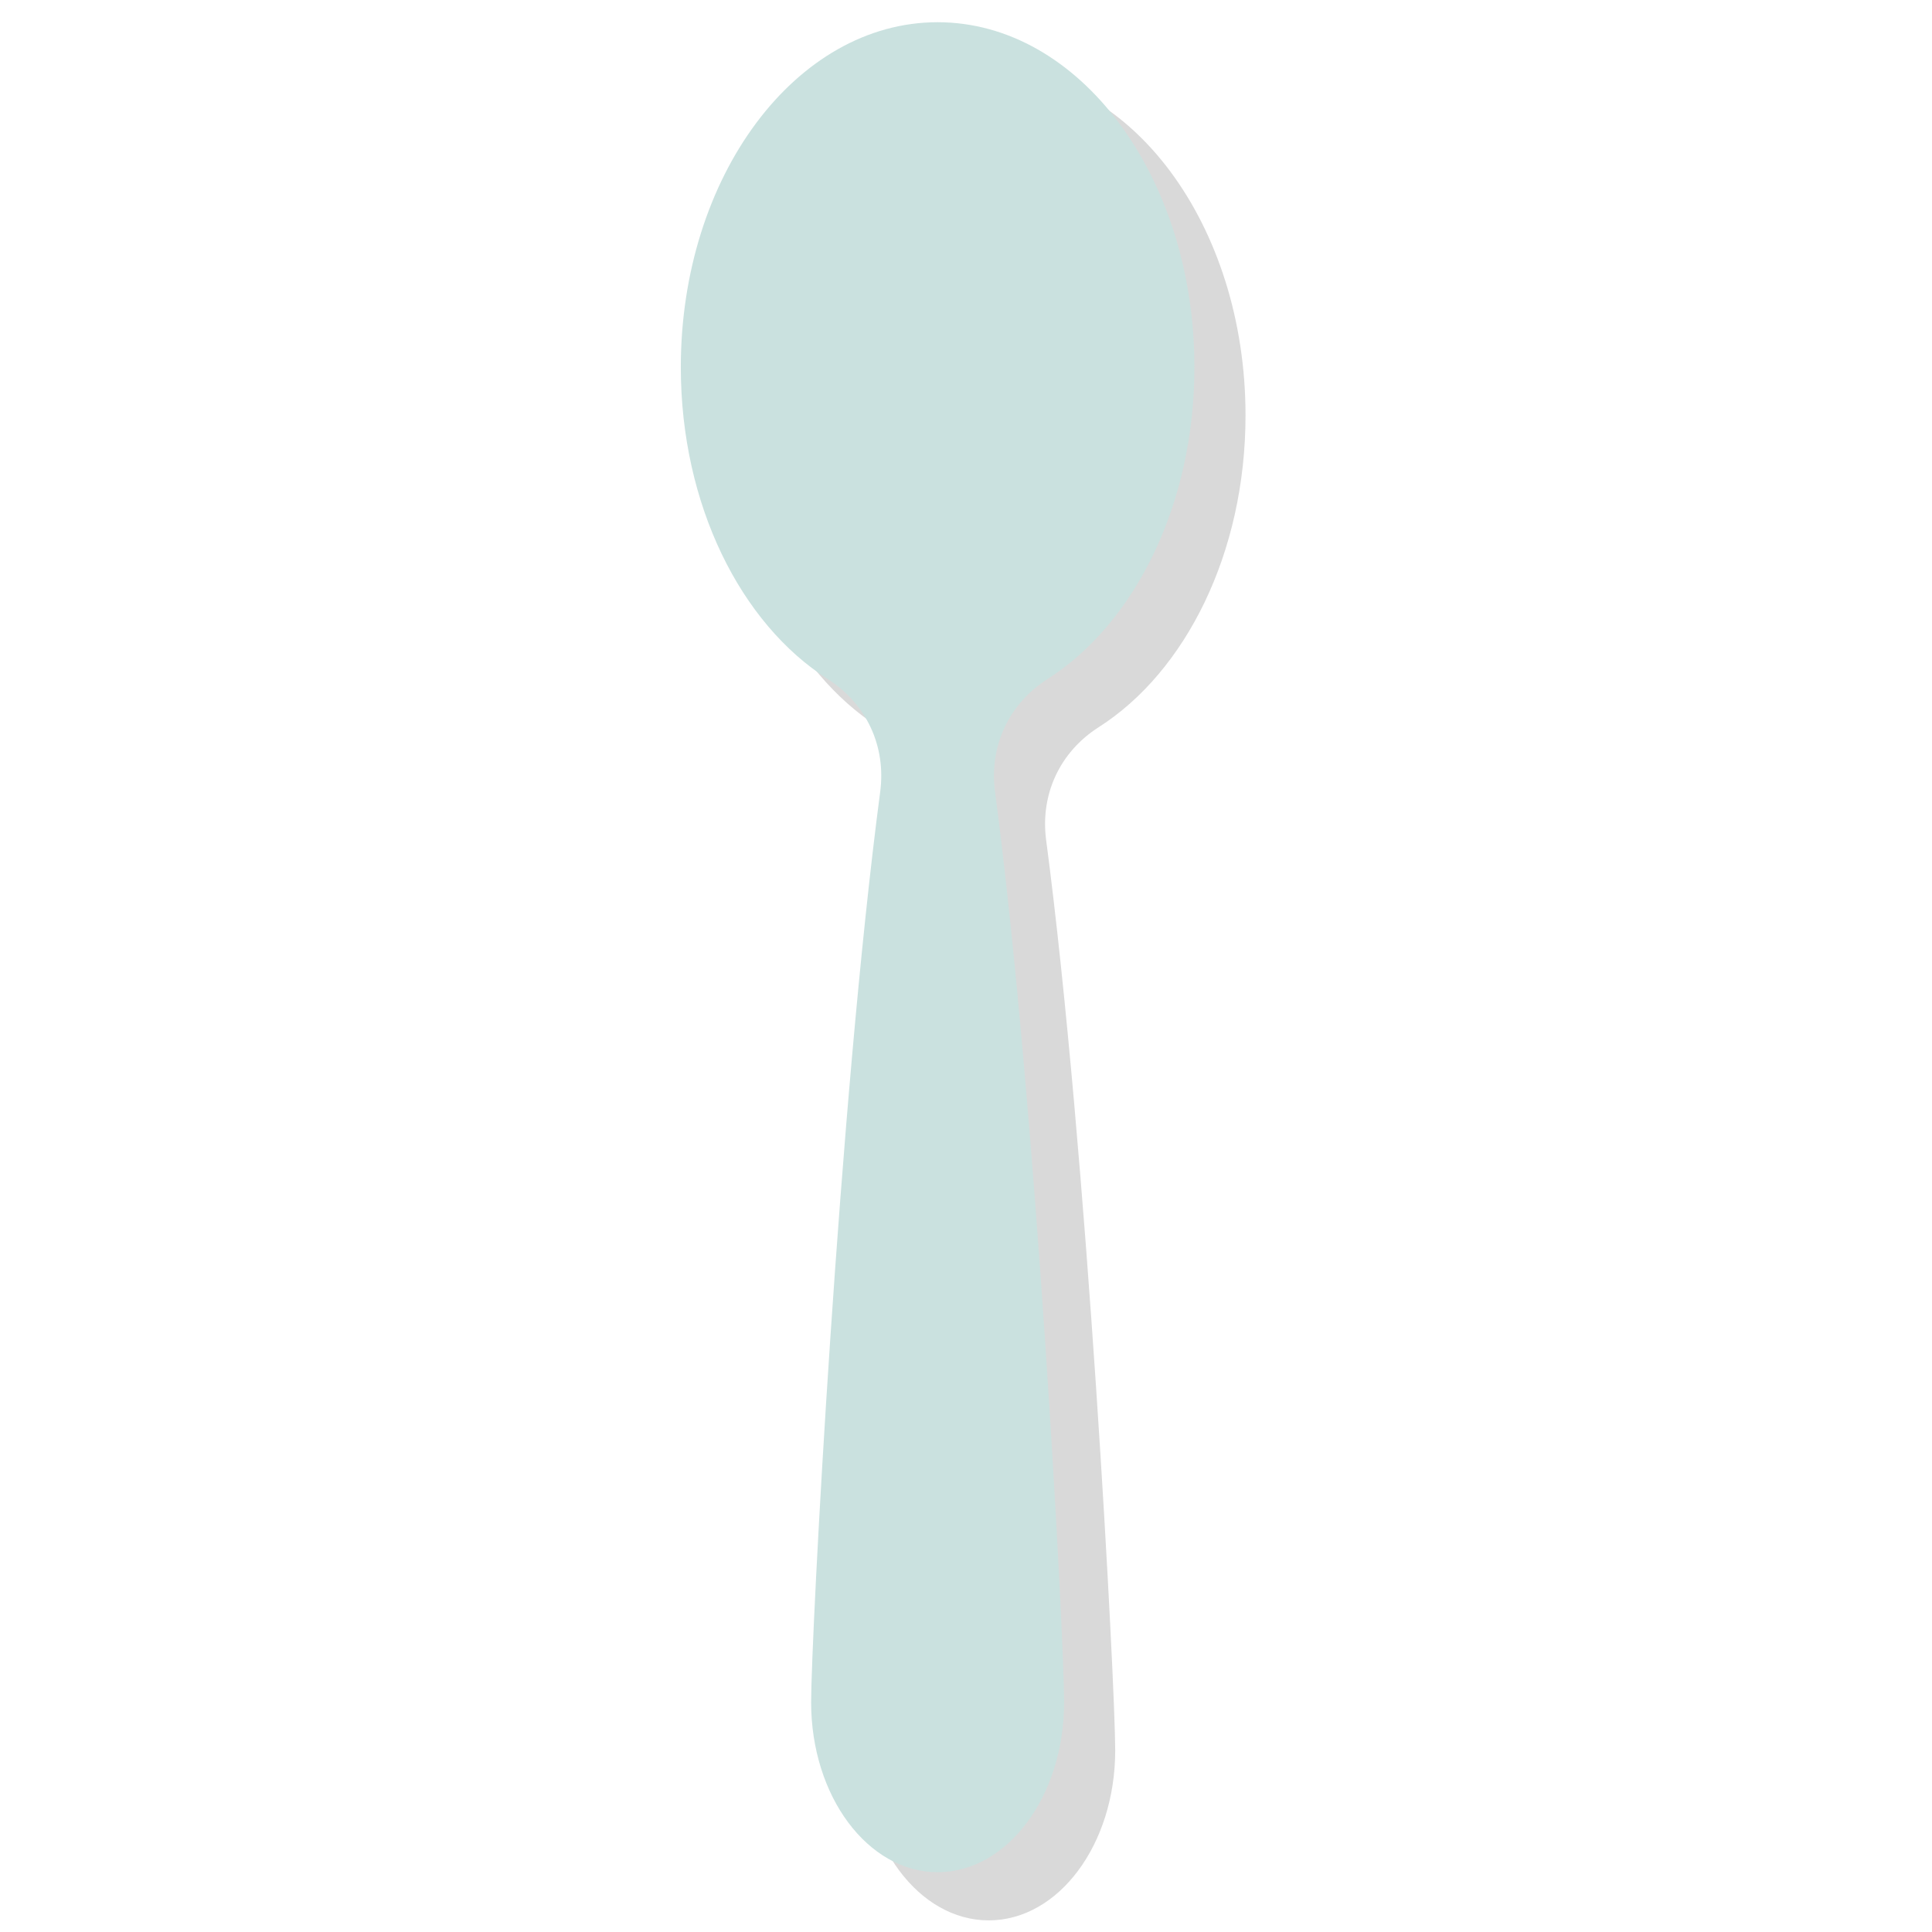 <?xml version="1.0" encoding="utf-8"?>
<!-- Generator: Adobe Illustrator 16.0.0, SVG Export Plug-In . SVG Version: 6.00 Build 0)  -->
<!DOCTYPE svg PUBLIC "-//W3C//DTD SVG 1.1 Basic//EN" "http://www.w3.org/Graphics/SVG/1.1/DTD/svg11-basic.dtd">
<svg version="1.1" baseProfile="basic" id="Layer_1"
	 xmlns="http://www.w3.org/2000/svg" xmlns:xlink="http://www.w3.org/1999/xlink" x="0px" y="0px" width="300px" height="300px"
	 viewBox="0 0 300 300" xml:space="preserve">
<path opacity="0.15" fill-rule="evenodd" clip-rule="evenodd" fill="#010101" d="M153.528,10.934
	c22.022,0,39.876,23.982,39.876,53.565c0,21.372-9.318,39.82-22.795,48.414c-6.035,3.849-9.102,10.431-8.165,17.527
	c6.365,48.192,10.725,131.114,10.725,141.372c0,14.571-8.794,26.383-19.641,26.383c-10.848,0-19.641-11.812-19.641-26.383
	c0-10.258,4.359-93.18,10.724-141.372c0.937-7.096-2.13-13.678-8.165-17.527c-13.477-8.594-22.794-27.042-22.794-48.414
	C113.652,34.916,131.505,10.934,153.528,10.934z"/>
<path fill-rule="evenodd" clip-rule="evenodd" fill="#CAE1DF" d="M145.593,3.451c22.022,0,39.876,23.982,39.876,53.564
	c0,21.373-9.318,39.821-22.795,48.415c-6.035,3.849-9.102,10.431-8.165,17.527c6.365,48.191,10.725,131.114,10.725,141.372
	c0,14.57-8.794,26.383-19.641,26.383c-10.848,0-19.641-11.812-19.641-26.383c0-10.258,4.359-93.181,10.724-141.372
	c0.937-7.096-2.13-13.678-8.165-17.527c-13.477-8.594-22.794-27.042-22.794-48.415C105.717,27.433,123.569,3.451,145.593,3.451z"/>
</svg>
